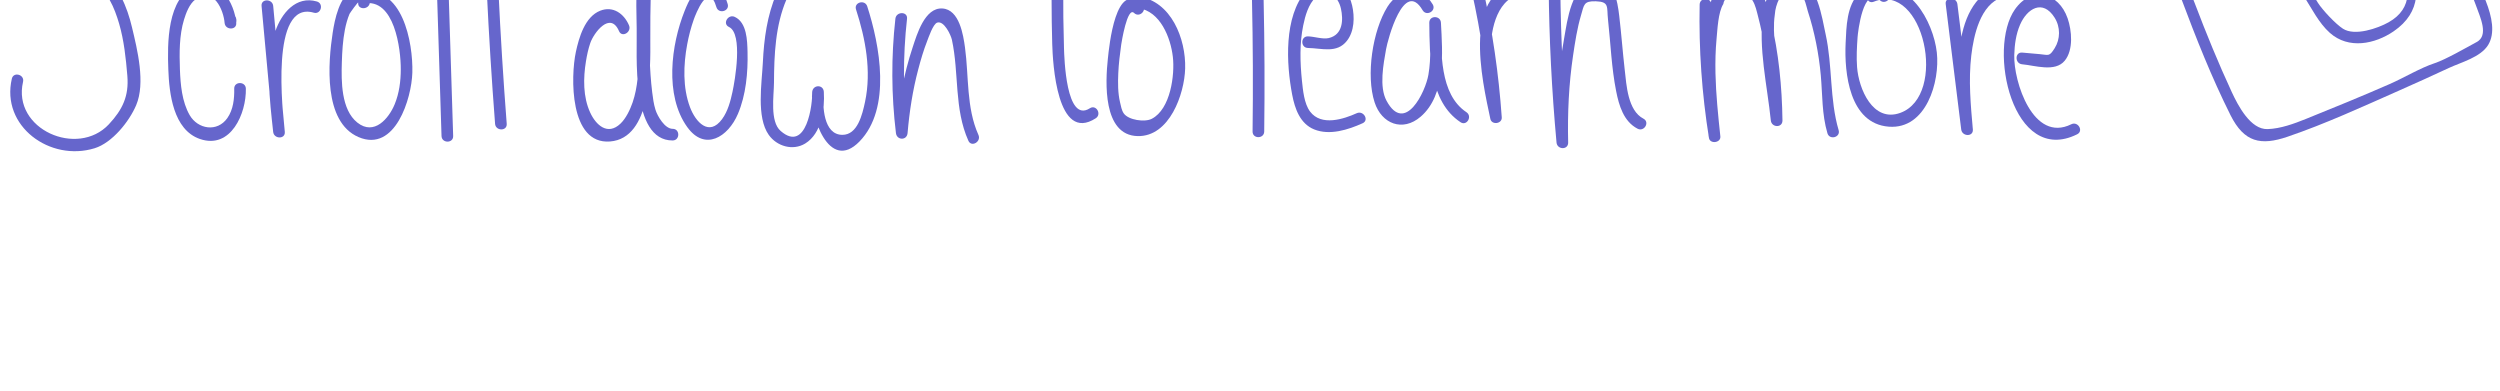 <?xml version="1.0" encoding="utf-8"?>
<!-- Generator: Adobe Illustrator 24.1.2, SVG Export Plug-In . SVG Version: 6.00 Build 0)  -->
<svg version="1.1" xmlns="http://www.w3.org/2000/svg" xmlns:xlink="http://www.w3.org/1999/xlink" x="0px" y="0px"
	 viewBox="0 200 640 100" style="enable-background:new 0 0 640 480;" xml:space="preserve">
<style type="text/css">
	.st0{fill:#6666CC;}
</style>
<g id="Layer_1">
</g>
<g id="Layer_2">
	<g>
		<g>
			<path class="st0" d="M29.55,183.53c1.42-9.06-2.39-24.22-14.35-22.95c-11.11,1.18-14.21,15.67-11.6,24.6
				c1.38,4.71,4.26,8.65,9.39,9.25c3.5,0.41,7.39-0.85,10.66,0.9c3.82,2.05,5.7,6.81,6.85,10.74c1.25,4.3,1.73,8.87,2.1,13.33
				c0.43,5.16-1.2,8.64-4.74,12.43c-8.02,8.57-24.78,1.28-21.96-10.89c0.43-1.86-2.44-2.66-2.87-0.79
				c-2.83,12.16,9.77,21.32,21.19,17.8c4.49-1.38,8.85-6.82,10.63-11c2.43-5.7,0.32-14.19-1.07-20c-1.22-5.11-3.47-10.91-8.12-13.84
				c-6.46-4.07-15.22,1.73-18.75-7.37c-2.74-7.06-1.29-19.79,7.45-21.98c10.26-2.58,13.44,11.83,12.31,19
				C26.38,184.62,29.25,185.42,29.55,183.53L29.55,183.53z"/>
		</g>
	</g>
	<g>
		<g>
			<path class="st0" d="M59.08,206.7c1.92,0,1.92-2.98,0-2.98C57.17,203.73,57.16,206.7,59.08,206.7L59.08,206.7z"/>
		</g>
	</g>
	<g>
		<g>
			<path class="st0" d="M60.48,205.87c-0.41-4.95-4.3-12.08-10.37-9.57c-7.43,3.07-7.26,15.01-7.02,21.47
				c0.22,6.12,1.24,15.45,8.09,17.81c7.94,2.73,11.9-6.6,11.76-12.88c-0.04-1.91-3.02-1.92-2.98,0c0.05,2.57-0.23,5.35-1.76,7.53
				c-2.6,3.69-7.55,2.85-9.64-0.75c-1.98-3.43-2.36-7.84-2.5-11.7c-0.15-4.18-0.18-8.74,1.05-12.76c0.52-1.71,1.39-4.03,2.88-5.13
				c4.7-3.47,7.24,2.69,7.51,5.98C57.66,207.76,60.64,207.78,60.48,205.87L60.48,205.87z"/>
		</g>
	</g>
	<g>
		<g>
			<path class="st0" d="M66.96,201.52c0.99,10.74,1.98,21.49,2.97,32.23c0.99,0,1.98,0,2.98,0c-0.53-5.01-3.86-33.78,7.42-30.5
				c1.84,0.53,2.63-2.34,0.79-2.87c-5.34-1.55-9.1,3.05-10.65,7.68c-2.68,7.97-1.41,17.55-0.54,25.7c0.2,1.88,3.15,1.92,2.98,0
				c-0.99-10.74-1.98-21.49-2.97-32.23C69.76,199.63,66.79,199.61,66.96,201.52L66.96,201.52z"/>
		</g>
	</g>
	<g>
		<g>
			<path class="st0" d="M94.68,200.68c0.29-2.53-1.7-4.68-4.28-3.38c-3.54,1.78-4.7,7.64-5.23,11.07
				c-1.17,7.62-2.45,22.82,6.61,26.72c9.4,4.05,13.6-9.95,13.78-16.49c0.21-7.7-2.53-22.67-13.3-20.56
				c-1.88,0.37-1.08,3.24,0.79,2.87c7.95-1.56,9.58,11.7,9.55,16.86c-0.01,3.04-0.4,6.11-1.57,8.94c-1.47,3.58-5.24,8.11-9.55,4.67
				c-4.16-3.32-4.12-10.6-3.97-15.38c0.08-2.78,0.25-5.63,0.78-8.37c0.27-1.4,0.64-2.76,1.19-4.08c0.07-0.18,2.26-3.25,2.22-2.87
				C91.49,202.58,94.47,202.56,94.68,200.68L94.68,200.68z"/>
		</g>
	</g>
	<g>
		<g>
			<path class="st0" d="M109.63,165.6c2.82,10.97,1.95,23.16,2.3,34.42c0.37,11.6,0.73,23.2,1.1,34.8c0.06,1.91,3.04,1.92,2.98,0
				c-0.39-12.24-0.77-24.49-1.16-36.73c-0.35-10.94,0.4-22.6-2.35-33.28C112.03,162.95,109.16,163.74,109.63,165.6L109.63,165.6z"/>
		</g>
	</g>
	<g>
		<g>
			<path class="st0" d="M123.5,163.61c0.41,22.73,1.49,45.43,3.24,68.09c0.15,1.9,3.12,1.91,2.98,0
				c-1.75-22.66-2.82-45.37-3.24-68.09C126.45,161.7,123.47,161.69,123.5,163.61L123.5,163.61z"/>
		</g>
	</g>
	<g>
		<g>
			<path class="st0" d="M270.56,165.56c-1.19,15.21-1.62,30.46-1.19,45.7c0.14,4.86,1.2,25.44,11.14,19.02
				c1.6-1.04,0.11-3.61-1.5-2.57c-6.13,3.96-6.56-13.03-6.63-15.47c-0.16-5.19-0.22-10.39-0.19-15.58
				c0.07-10.38,0.54-20.75,1.35-31.09C273.68,163.65,270.71,163.66,270.56,165.56L270.56,165.56z"/>
		</g>
	</g>
	<g>
		<g>
			<path class="st0" d="M264.85,189.8c6.62-0.65,13.23-1.31,19.85-1.96c1.89-0.19,1.91-3.17,0-2.98
				c-6.62,0.65-13.23,1.31-19.85,1.96C262.96,187.01,262.94,189.98,264.85,189.8L264.85,189.8z"/>
		</g>
	</g>
	<g>
		<g>
			<path class="st0" d="M292.43,201.21c-6.81-6.68-8.48,10.62-8.82,13.84c-0.63,5.88-1.36,19.59,7.63,19.79
				c8.17,0.18,11.98-10.79,12.16-17.3c0.22-7.58-3.57-17.31-12-18.43c-1.89-0.25-1.87,2.73,0,2.98c5.63,0.75,8.29,7.57,8.85,12.47
				c0.53,4.56-0.58,13.37-5.39,15.85c-1.82,0.94-5.98,0.33-7.18-1.38c-0.55-0.79-0.72-1.88-0.94-2.8c-0.58-2.42-0.57-5.02-0.46-7.49
				c0.11-2.44,0.41-4.89,0.75-7.31c0.06-0.41,1.54-9.83,3.29-8.11C291.7,204.66,293.8,202.56,292.43,201.21L292.43,201.21z"/>
		</g>
	</g>
	<g>
		<g>
			<path class="st0" d="M319.18,166.34c1.28,22.42,1.77,44.87,1.48,67.33c-0.02,1.92,2.95,1.92,2.98,0
				c0.29-22.46-0.2-44.91-1.48-67.33C322.04,164.44,319.07,164.43,319.18,166.34L319.18,166.34z"/>
		</g>
	</g>
	<g>
		<g>
			<path class="st0" d="M161.02,206.47c-1.28-2.97-4.07-5.02-7.36-3.73c-3.93,1.54-5.45,6.89-6.24,10.56
				c-1.34,6.24-1.68,23.73,8.75,22.92c10.62-0.82,10.36-18.85,10.31-25.94c-0.1-16.17,0.94-32.27,2.15-48.39
				c0.12-1.65-2.69-2.06-2.92-0.4c-2.16,15.16-3.13,30.47-2.72,45.78c0.17,6.53-1.6,28.74,9.21,28.69c1.91-0.01,1.92-2.99,0-2.98
				c-2,0.01-3.9-3.26-4.4-4.89c-0.46-1.47-0.65-2.98-0.84-4.49c-0.36-2.89-0.52-5.81-0.68-8.72c-0.31-5.7-0.44-11.41-0.39-17.12
				c0.11-11.87,1.02-23.72,2.7-35.47c-0.97-0.13-1.95-0.26-2.92-0.4c-1.3,17.35-1.93,34.57-2.15,51.96
				c-0.05,4.12-0.22,8.44-1.57,12.37c-0.63,1.82-1.69,4.09-3.13,5.45c-3.27,3.1-6.25,0.35-7.72-2.83c-1.87-4.03-1.8-8.86-1.09-13.18
				c0.25-1.56,0.59-3.13,1.1-4.63c0.86-2.56,5.11-8.28,7.36-3.06C159.21,209.73,161.78,208.22,161.02,206.47L161.02,206.47z"/>
		</g>
	</g>
	<g>
		<g>
			<path class="st0" d="M186.29,201.04c-0.73-2.49-2.31-5.25-5.35-4.86c-3.07,0.4-4.68,4.13-5.67,6.6
				c-3.48,8.69-5.17,21.6,0.65,29.73c4.51,6.3,10.46,2.57,12.98-3.33c2.07-4.85,2.6-10.64,2.47-15.88
				c-0.07-2.94-0.17-7.52-3.26-8.97c-1.72-0.81-3.24,1.75-1.5,2.57c3.68,1.73,1.5,13.87,0.91,16.6c-0.51,2.38-1.19,4.97-2.65,6.97
				c-3.36,4.61-6.81,0.74-8.22-3c-1.9-5.04-1.7-10.89-0.73-16.11c0.4-2.16,0.96-4.31,1.69-6.38c0.43-1.22,3.78-10.02,5.79-3.15
				C183.96,203.66,186.83,202.88,186.29,201.04L186.29,201.04z"/>
		</g>
	</g>
	<g>
		<g>
			<path class="st0" d="M198.78,198.36c-2.4,5.62-3.2,11.58-3.49,17.64c-0.25,5.23-1.71,13.98,1.51,18.53
				c2.08,2.94,6.18,4.13,9.33,2.21c4.22-2.58,5.03-8.8,4.77-13.22c-0.11-1.94-2.78-1.89-2.98,0c-0.62,6,4.24,20.78,12.11,12.7
				c8.26-8.48,5.18-24.71,1.98-34.6c-0.59-1.82-3.46-1.04-2.87,0.79c2.44,7.54,3.98,15.74,2.32,23.62c-0.7,3.3-1.93,8.52-5.83,8.49
				c-4.82-0.03-5.12-7.32-4.74-11c-0.99,0-1.98,0-2.98,0c0.17,2.94-1.4,15.81-8.07,10c-2.79-2.43-1.72-8.99-1.7-12.38
				c0.04-7.16,0.35-14.61,3.2-21.29C202.1,198.12,199.53,196.6,198.78,198.36L198.78,198.36z"/>
		</g>
	</g>
	<g>
		<g>
			<path class="st0" d="M229.22,204.78c-1.09,9.77-1.04,19.53,0.14,29.29c0.23,1.88,2.81,1.94,2.98,0
				c0.47-5.51,1.31-10.96,2.73-16.31c0.64-2.44,1.36-4.9,2.28-7.24c0.36-0.91,1.51-4.38,2.57-4.73c1.77-0.58,3.52,3.22,3.77,4.4
				c1.86,8.61,0.53,17.63,4.22,25.85c0.78,1.74,3.35,0.23,2.57-1.5c-3.13-6.97-2.43-14.95-3.44-22.37c-0.44-3.21-1.43-9.73-5.79-10
				c-4.53-0.28-6.53,6.7-7.6,9.92c-2.38,7.12-3.66,14.52-4.29,21.99c0.99,0,1.98,0,2.98,0c-1.18-9.76-1.23-19.52-0.14-29.29
				C232.41,202.88,229.43,202.9,229.22,204.78L229.22,204.78z"/>
		</g>
	</g>
	<g>
		<g>
			<path class="st0" d="M334.83,212.28c3.55,0.06,7.41,1.46,9.98-1.83c1.93-2.46,2.01-6.11,1.34-9.03
				c-1.43-6.24-7.22-9.13-11.84-3.72c-5.67,6.64-5.03,18.58-3.51,26.56c0.68,3.56,2.01,7.4,5.63,8.87c3.97,1.61,8.73,0.08,12.4-1.58
				c1.74-0.78,0.23-3.35-1.5-2.57c-3.34,1.5-9.06,3.41-11.95-0.42c-1.52-2.01-1.83-5.5-2.08-7.87c-0.48-4.65-0.63-9.61,0.33-14.21
				c0.51-2.47,1.32-5.38,3.2-7.18c2.9-2.78,5.76-0.28,6.45,2.91c0.61,2.79,0.57,6.68-3.14,7.54c-1.53,0.35-3.71-0.41-5.3-0.44
				C332.91,209.27,332.91,212.24,334.83,212.28L334.83,212.28z"/>
		</g>
	</g>
	<g>
		<g>
			<path class="st0" d="M366.78,201.13c-2.96-5.03-8.68-4.04-11.58,0.59c-3.84,6.14-5.55,17.57-3.3,24.48
				c1.8,5.53,7.2,7.63,11.79,3.67c6.5-5.6,5.59-16.41,5.19-24.05c-0.1-1.9-3-1.93-2.98,0c0.1,8.55-0.03,20.14,8,25.47
				c1.6,1.06,3.09-1.51,1.5-2.57c-6.94-4.61-6.44-15.61-6.53-22.9c-0.99,0-1.98,0-2.98,0c0.23,4.4,0.53,8.91-0.21,13.27
				c-0.75,4.49-6.05,15.35-10.72,6.72c-1.95-3.61-0.79-9.41-0.13-13.19c0.42-2.42,4.57-18.15,9.36-10
				C365.18,204.28,367.75,202.79,366.78,201.13L366.78,201.13z"/>
		</g>
	</g>
	<g>
		<g>
			<path class="st0" d="M396.46,196.61c0.12,13.32,0.79,26.61,2.01,39.88c0.17,1.87,3.02,1.95,2.98,0
				c-0.18-7.46,0.16-14.92,1.26-22.31c0.51-3.43,1.05-6.97,2.04-10.3c0.79-2.65,0.64-3.66,3.81-3.55c3.52,0.12,2.73,1.47,3.09,4.7
				c0.67,6.08,0.89,12.29,2.08,18.29c0.73,3.7,1.92,7.78,5.49,9.63c1.7,0.88,3.2-1.69,1.5-2.57c-4.01-2.08-4.34-8.57-4.79-12.5
				c-0.53-4.61-0.86-9.24-1.41-13.84c-0.44-3.7-1.3-9.67-6.42-8.84c-5.83,0.94-6.86,10.05-7.66,14.5c-1.6,8.85-2.19,17.82-1.97,26.8
				c0.99,0,1.98,0,2.98,0c-1.22-13.26-1.89-26.56-2.01-39.88C399.42,194.69,396.44,194.69,396.46,196.61L396.46,196.61z"/>
		</g>
	</g>
	<g>
		<g>
			<path class="st0" d="M435.11,201.18c-0.23,11.45,0.57,22.82,2.38,34.13c0.26,1.64,3.1,1.27,2.92-0.4
				c-0.57-5.36-1.13-10.73-1.25-16.12c-0.06-2.95,0-5.92,0.28-8.86c0.23-2.38,0.4-6.81,1.73-8.9c0.21-1.57,1.41-2.06,3.57-1.48
				c2.17-1.55,3.46-1.38,3.88,0.53c0.77,1.15,1.13,2.93,1.47,4.23c0.68,2.55,1.18,5.16,1.62,7.76c1.07,6.21,1.55,12.47,1.63,18.76
				c0.99,0,1.98,0,2.98,0c-0.65-6.37-1.38-12.74-1.94-19.11c-0.23-2.66-0.42-5.32-0.03-7.97c0.1-1.4,0.47-2.73,1.1-4
				c1.86-0.32,3.73-0.64,5.59-0.96c0.98,0.43,1.47,3.17,1.75,4.04c1.71,5.21,2.84,10.97,3.33,16.41c0.45,5.02,0.26,9.99,1.7,14.87
				c0.54,1.83,3.42,1.05,2.87-0.79c-2.32-7.83-1.55-16.47-3.32-24.51c-0.98-4.44-2.09-13.14-7.49-14.64
				c-5.25-1.45-7.93,5.15-8.52,9.17c-1.3,8.8,1.08,18.72,1.97,27.5c0.19,1.86,3,1.95,2.98,0c-0.11-8.64-0.97-17.33-2.98-25.75
				c-1.03-4.31-3.21-12.45-9.22-11.84c-5.92,0.6-6.88,10.42-7.44,14.76c-1.15,8.95-0.21,18,0.74,26.91c0.97-0.13,1.95-0.26,2.92-0.4
				c-1.77-11.04-2.49-22.16-2.27-33.34C438.12,199.26,435.14,199.26,435.11,201.18L435.11,201.18z"/>
		</g>
	</g>
	<g>
		<g>
			<path class="st0" d="M483.36,197.97c-2.36-2.18-5.15-2.04-7.44,0.28c-3.18,3.21-3.24,8.57-3.44,12.79
				c-0.36,7.6,0.93,20.6,11.05,21.39c9.6,0.75,13.12-11.56,12.3-18.98c-0.88-7.91-7.28-19.77-16.94-15.88
				c-1.75,0.71-0.99,3.59,0.79,2.87c12.83-5.16,19.04,24.03,6.78,28.46c-7.02,2.53-10.64-6.19-11.05-11.73
				c-0.19-2.53-0.05-5.13,0.13-7.65c0.09-1.26,1.43-13.42,5.73-9.44C482.66,201.37,484.77,199.27,483.36,197.97L483.36,197.97z"/>
		</g>
	</g>
	<g>
		<g>
			<path class="st0" d="M498.1,201.04c1.32,10.7,2.65,21.4,3.97,32.1c0.23,1.86,3.15,1.93,2.98,0c-0.56-6.29-1.14-12.63-0.4-18.93
				c0.61-5.13,2.29-13.08,7.92-14.92c1.81-0.59,1.04-3.47-0.79-2.87c-13.25,4.31-10.61,26.53-9.7,36.72c0.99,0,1.98,0,2.98,0
				c-1.32-10.7-2.65-21.4-3.97-32.1C500.84,199.17,497.86,199.14,498.1,201.04L498.1,201.04z"/>
		</g>
	</g>
	<g>
		<g>
			<path class="st0" d="M517.67,216.46c3.28,0.29,8.42,2.09,10.9-0.92c2.27-2.76,1.82-7.74,0.74-10.85
				c-2.31-6.65-9.17-8.39-13.48-2.3c-7.12,10.08-0.6,40.18,15.92,31.99c1.72-0.85,0.21-3.42-1.5-2.57
				c-9.76,4.84-14.8-10.93-14.6-17.74c0.08-2.64,0.43-5.29,1.48-7.73c1.79-4.15,5.79-6.63,8.83-1.85c1.56,2.45,1.49,5.53,0.04,7.84
				c-1.4,2.23-1.53,1.74-3.82,1.53c-1.5-0.13-3.01-0.27-4.51-0.4C515.76,213.31,515.77,216.29,517.67,216.46L517.67,216.46z"/>
		</g>
	</g>
	<g>
		<g>
			<path class="st0" d="M376.76,197.76c2.39,10.65,3.95,21.4,4.72,32.29c0.97-0.13,1.95-0.26,2.92-0.4
				c-1.17-5.53-2.75-11.09-2.77-16.79c-0.03-5.44,1.75-13.94,8.55-14.43c1.9-0.14,1.91-3.11,0-2.98
				c-16.47,1.19-10.68,25.34-8.65,34.99c0.34,1.62,3.04,1.29,2.92-0.4c-0.78-11.15-2.38-22.17-4.83-33.08
				C379.21,195.1,376.34,195.89,376.76,197.76L376.76,197.76z"/>
		</g>
	</g>
	<g id="Mouse_and_Mousepad">
		<path class="st0" d="M602.77,171.29c-0.55-0.75-1.46-1.15-2.5-0.61c-6.52,3.36-12.77,7.44-18.16,12.5
			c-0.56,0.52-0.76,1.17-0.72,1.81c-0.02,0.47,0.1,0.97,0.41,1.46c2.66,4.18,5.32,8.36,7.98,12.55c2,3.15,3.85,6.91,6.66,9.41
			c4.82,4.29,11.56,2.86,16.31-0.38c14.52-9.9-1.61-27.97-9.84-36.6C602.88,171.37,602.82,171.33,602.77,171.29z M611.47,205.71
			c-2.76,1.55-8.62,3.59-11.66,1.65c-1.89-1.21-5.22-4.76-6.41-6.62c-3.1-4.85-6.18-11.12-9.26-15.98c1.61-1.42,5.37-4.19,7.1-5.45
			c2.04,2.94,5.2,7.52,7.37,10.36c1.82,2.39,3.58-0.36,1.75-2.76c-2.09-2.75-4.48-6.58-6.45-9.42c1.83-1.17,5.21-2.57,7.13-3.59
			C608.67,181.06,624.32,198.5,611.47,205.71z"/>
		<path class="st0" d="M631.04,189.45c-2.72-5.6-5.51-11.18-8.16-16.81c-1.83-3.9-3.31-7.94-5.49-11.67
			c-1.56-2.67-3.45-5.71-6.47-6.72c-3.55-1.18-6.94,0.79-10.22,1.77c-8.16,3.26-16.19,6.8-24.24,10.3
			c-7.21,3.14-16.19,5.1-21.44,11.39c-5.02,6.02,1,15.57,3.37,21.89c3.79,10.12,7.78,20.21,12.62,29.88
			c3.5,6.98,7.75,7.86,14.61,5.52c9.71-3.31,19.18-7.68,28.55-11.82c4.27-1.89,8.52-3.81,12.76-5.79c3.07-1.43,8.13-2.73,10.05-5.9
			C640.62,205.46,633.64,194.81,631.04,189.45z M633.87,201.46c1.1,3.07,3.29,7.61,0.16,9.3c-2.78,1.51-8.01,4.51-10.69,5.39
			c-3.72,1.22-7.85,3.73-11.59,5.37c-6.68,2.93-14.65,6.2-21.42,8.92c-3.04,1.22-6.47,2.5-9.84,2.61c-4.34,0.14-7.52-5.95-9.15-9.46
			c-3.38-7.29-6.53-14.98-9.38-22.49c-1.43-3.76-3.33-8.4-4.7-12.17c-0.49-1.36-2.01-5.11-1.91-6.54c0.18-2.56,3.34-5.09,5.28-6.42
			c3.24-2.21,7.98-3.84,11.59-5.37c2.99-1.27,5.95-2.26,8.93-3.56c6.8-2.98,13.63-6.18,20.52-8.93c2.91-0.86,7.17-3.39,9.87-0.75
			c2.15,2.1,5.26,7.62,6.47,10.35c2.93,6.61,5.26,12.25,8.41,18.75c1.59,3.27,4.08,7.01,5.57,10.33
			C632.71,198.39,633.27,199.8,633.87,201.46z"/>
	</g>
</g>
</svg>
